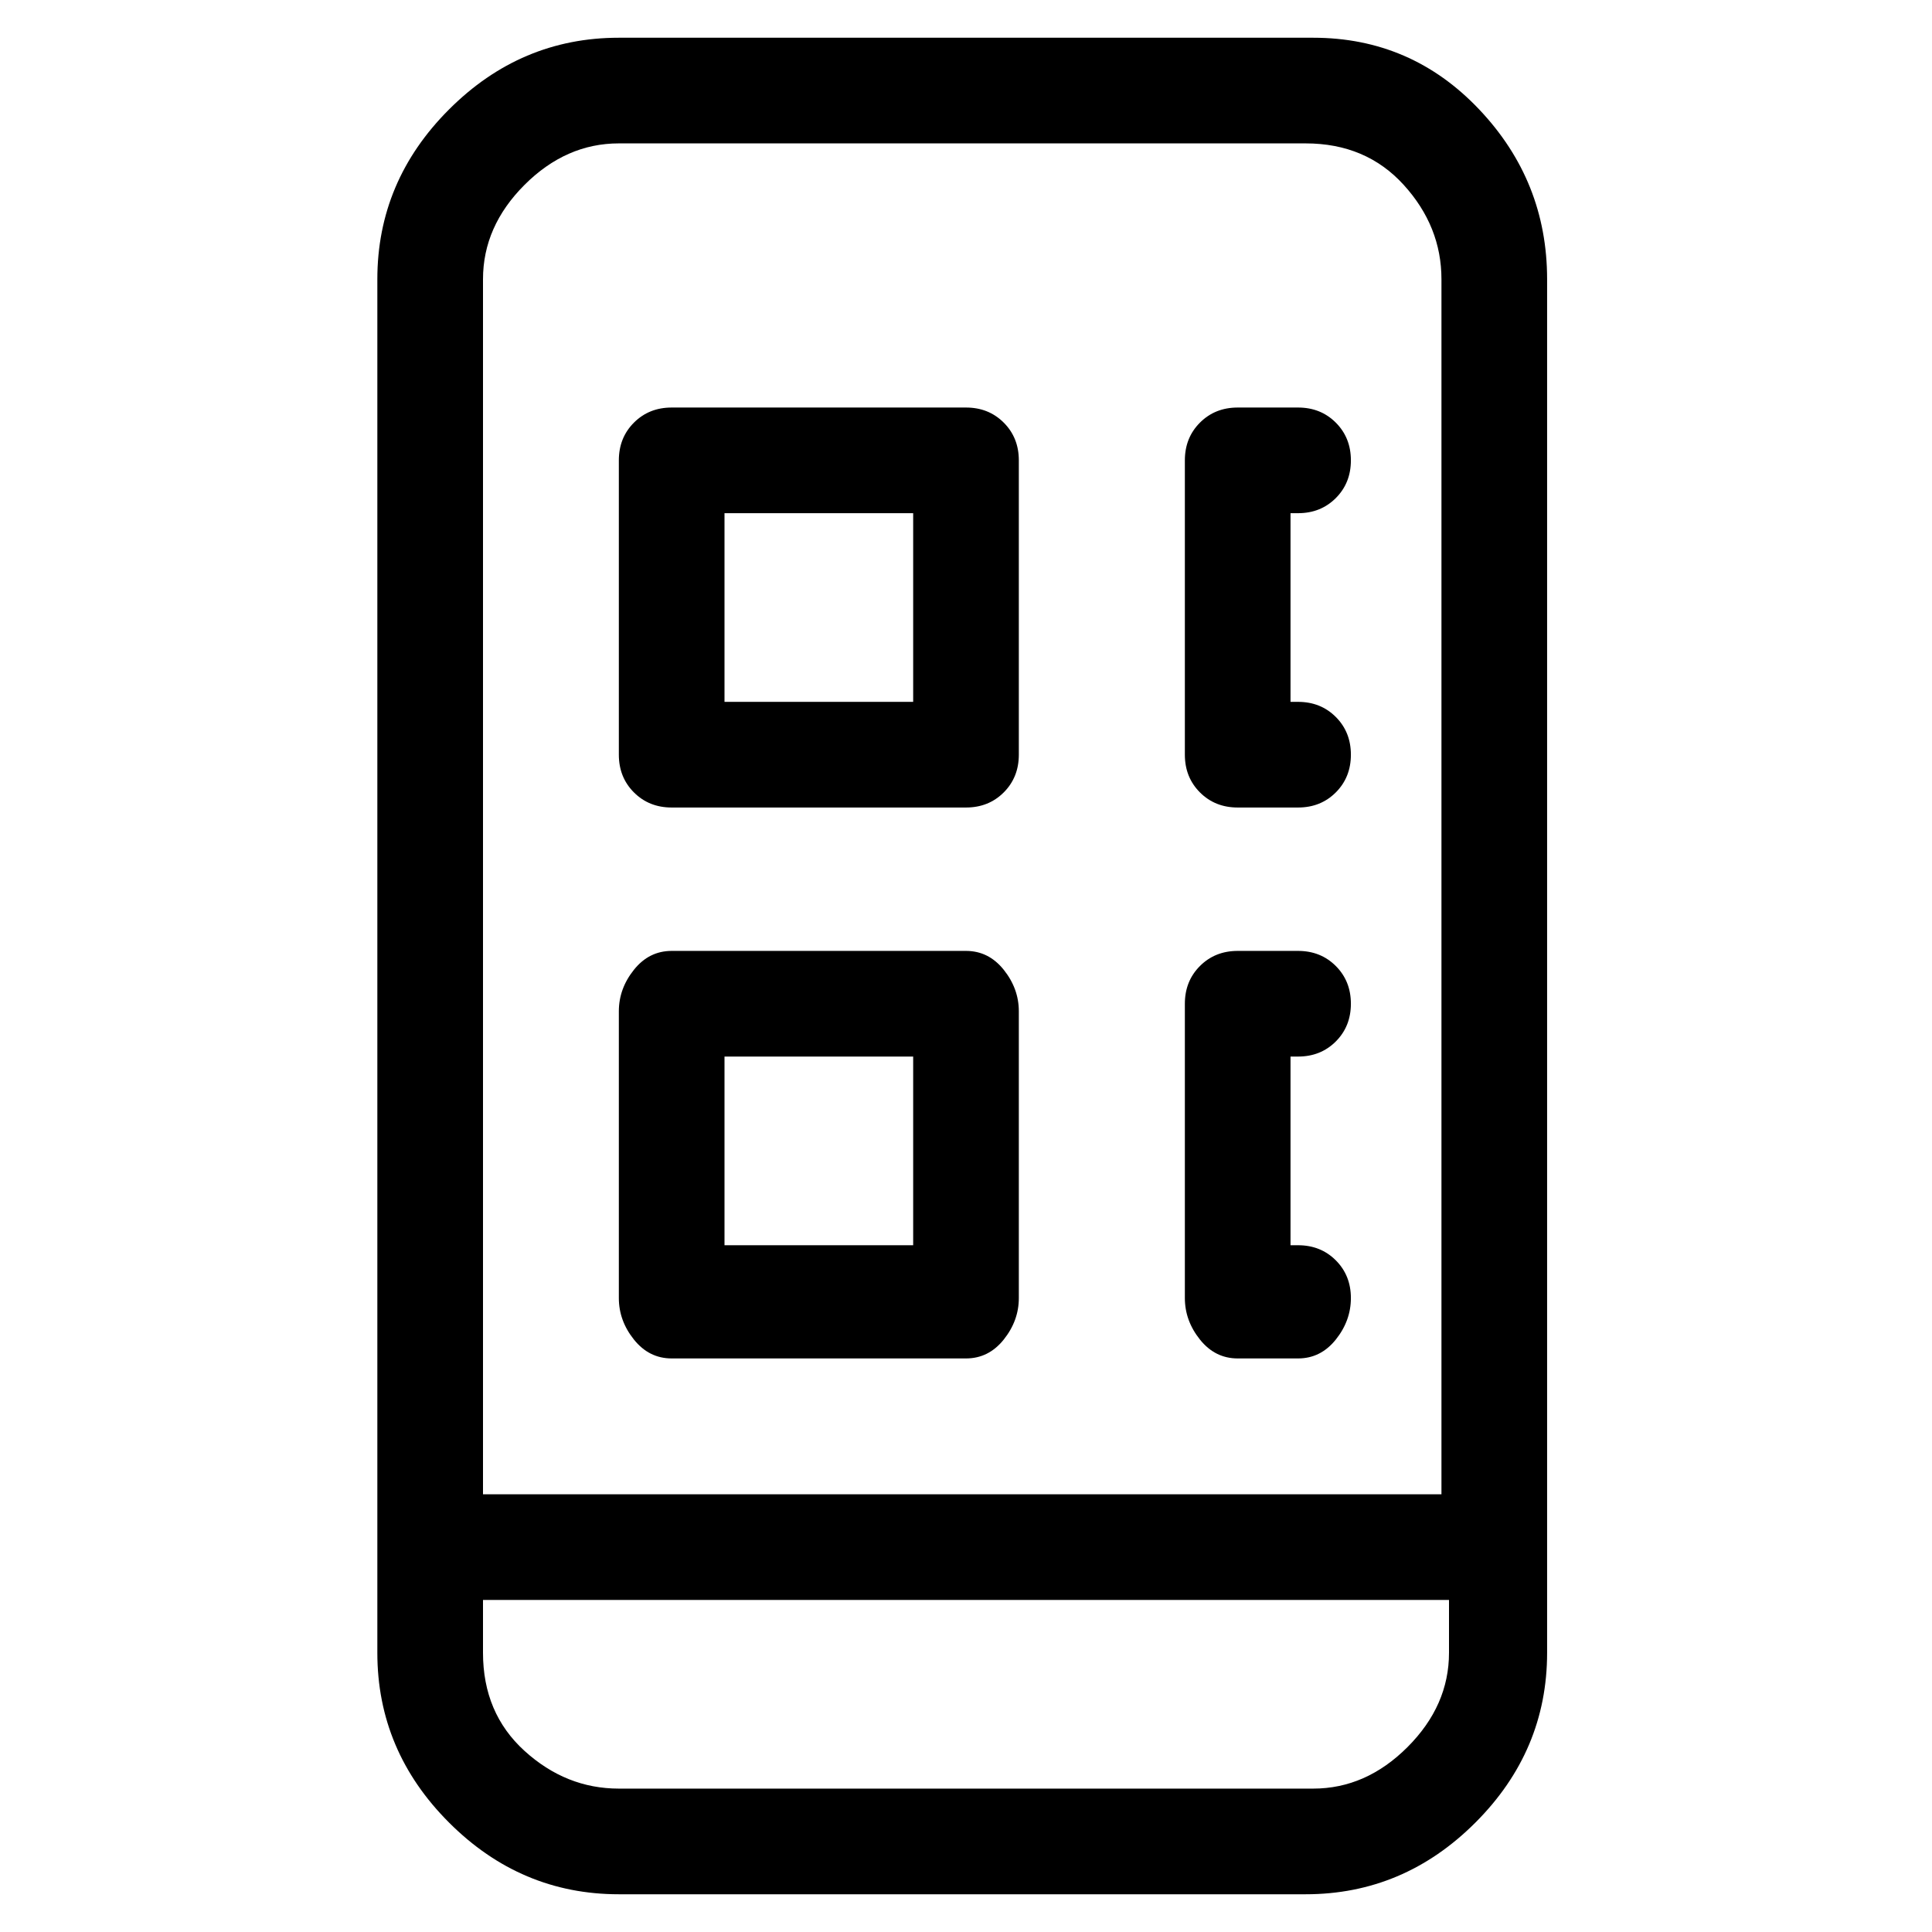 <svg viewBox="0 0 256 256" xmlns="http://www.w3.org/2000/svg">
  <path transform="scale(1, -1) translate(0, -256)" fill="currentColor" d="M174 251h-92q-13 0 -22.5 -9.5t-9.5 -22.5v-182q0 -13 9.5 -22.5t22.5 -9.5h91q13 0 22.5 9.5t9.5 22.5v182q0 13 -9 22.5t-22 9.5zM82 237h91q8 0 13 -5.5t5 -12.5v-161h-127v161q0 7 5.5 12.5t12.5 5.5zM174 19h-92q-7 0 -12.5 5t-5.5 13v7h128v-7q0 -7 -5.5 -12.5 t-12.5 -5.5zM89 149h39q3 0 5 2t2 5v39q0 3 -2 5t-5 2h-39q-3 0 -5 -2t-2 -5v-39q0 -3 2 -5t5 -2zM96 188h25v-25h-25v25zM89 76h39q3 0 5 2.5t2 5.5v38q0 3 -2 5.5t-5 2.5h-39q-3 0 -5 -2.5t-2 -5.5v-38q0 -3 2 -5.5t5 -2.5zM96 116h25v-25h-25v25zM164 149h8q3 0 5 2t2 5 t-2 5t-5 2h-1v25h1q3 0 5 2t2 5t-2 5t-5 2h-8q-3 0 -5 -2t-2 -5v-39q0 -3 2 -5t5 -2zM164 76h8q3 0 5 2.5t2 5.5t-2 5t-5 2h-1v25h1q3 0 5 2t2 5t-2 5t-5 2h-8q-3 0 -5 -2t-2 -5v-39q0 -3 2 -5.5t5 -2.5z" />
</svg>